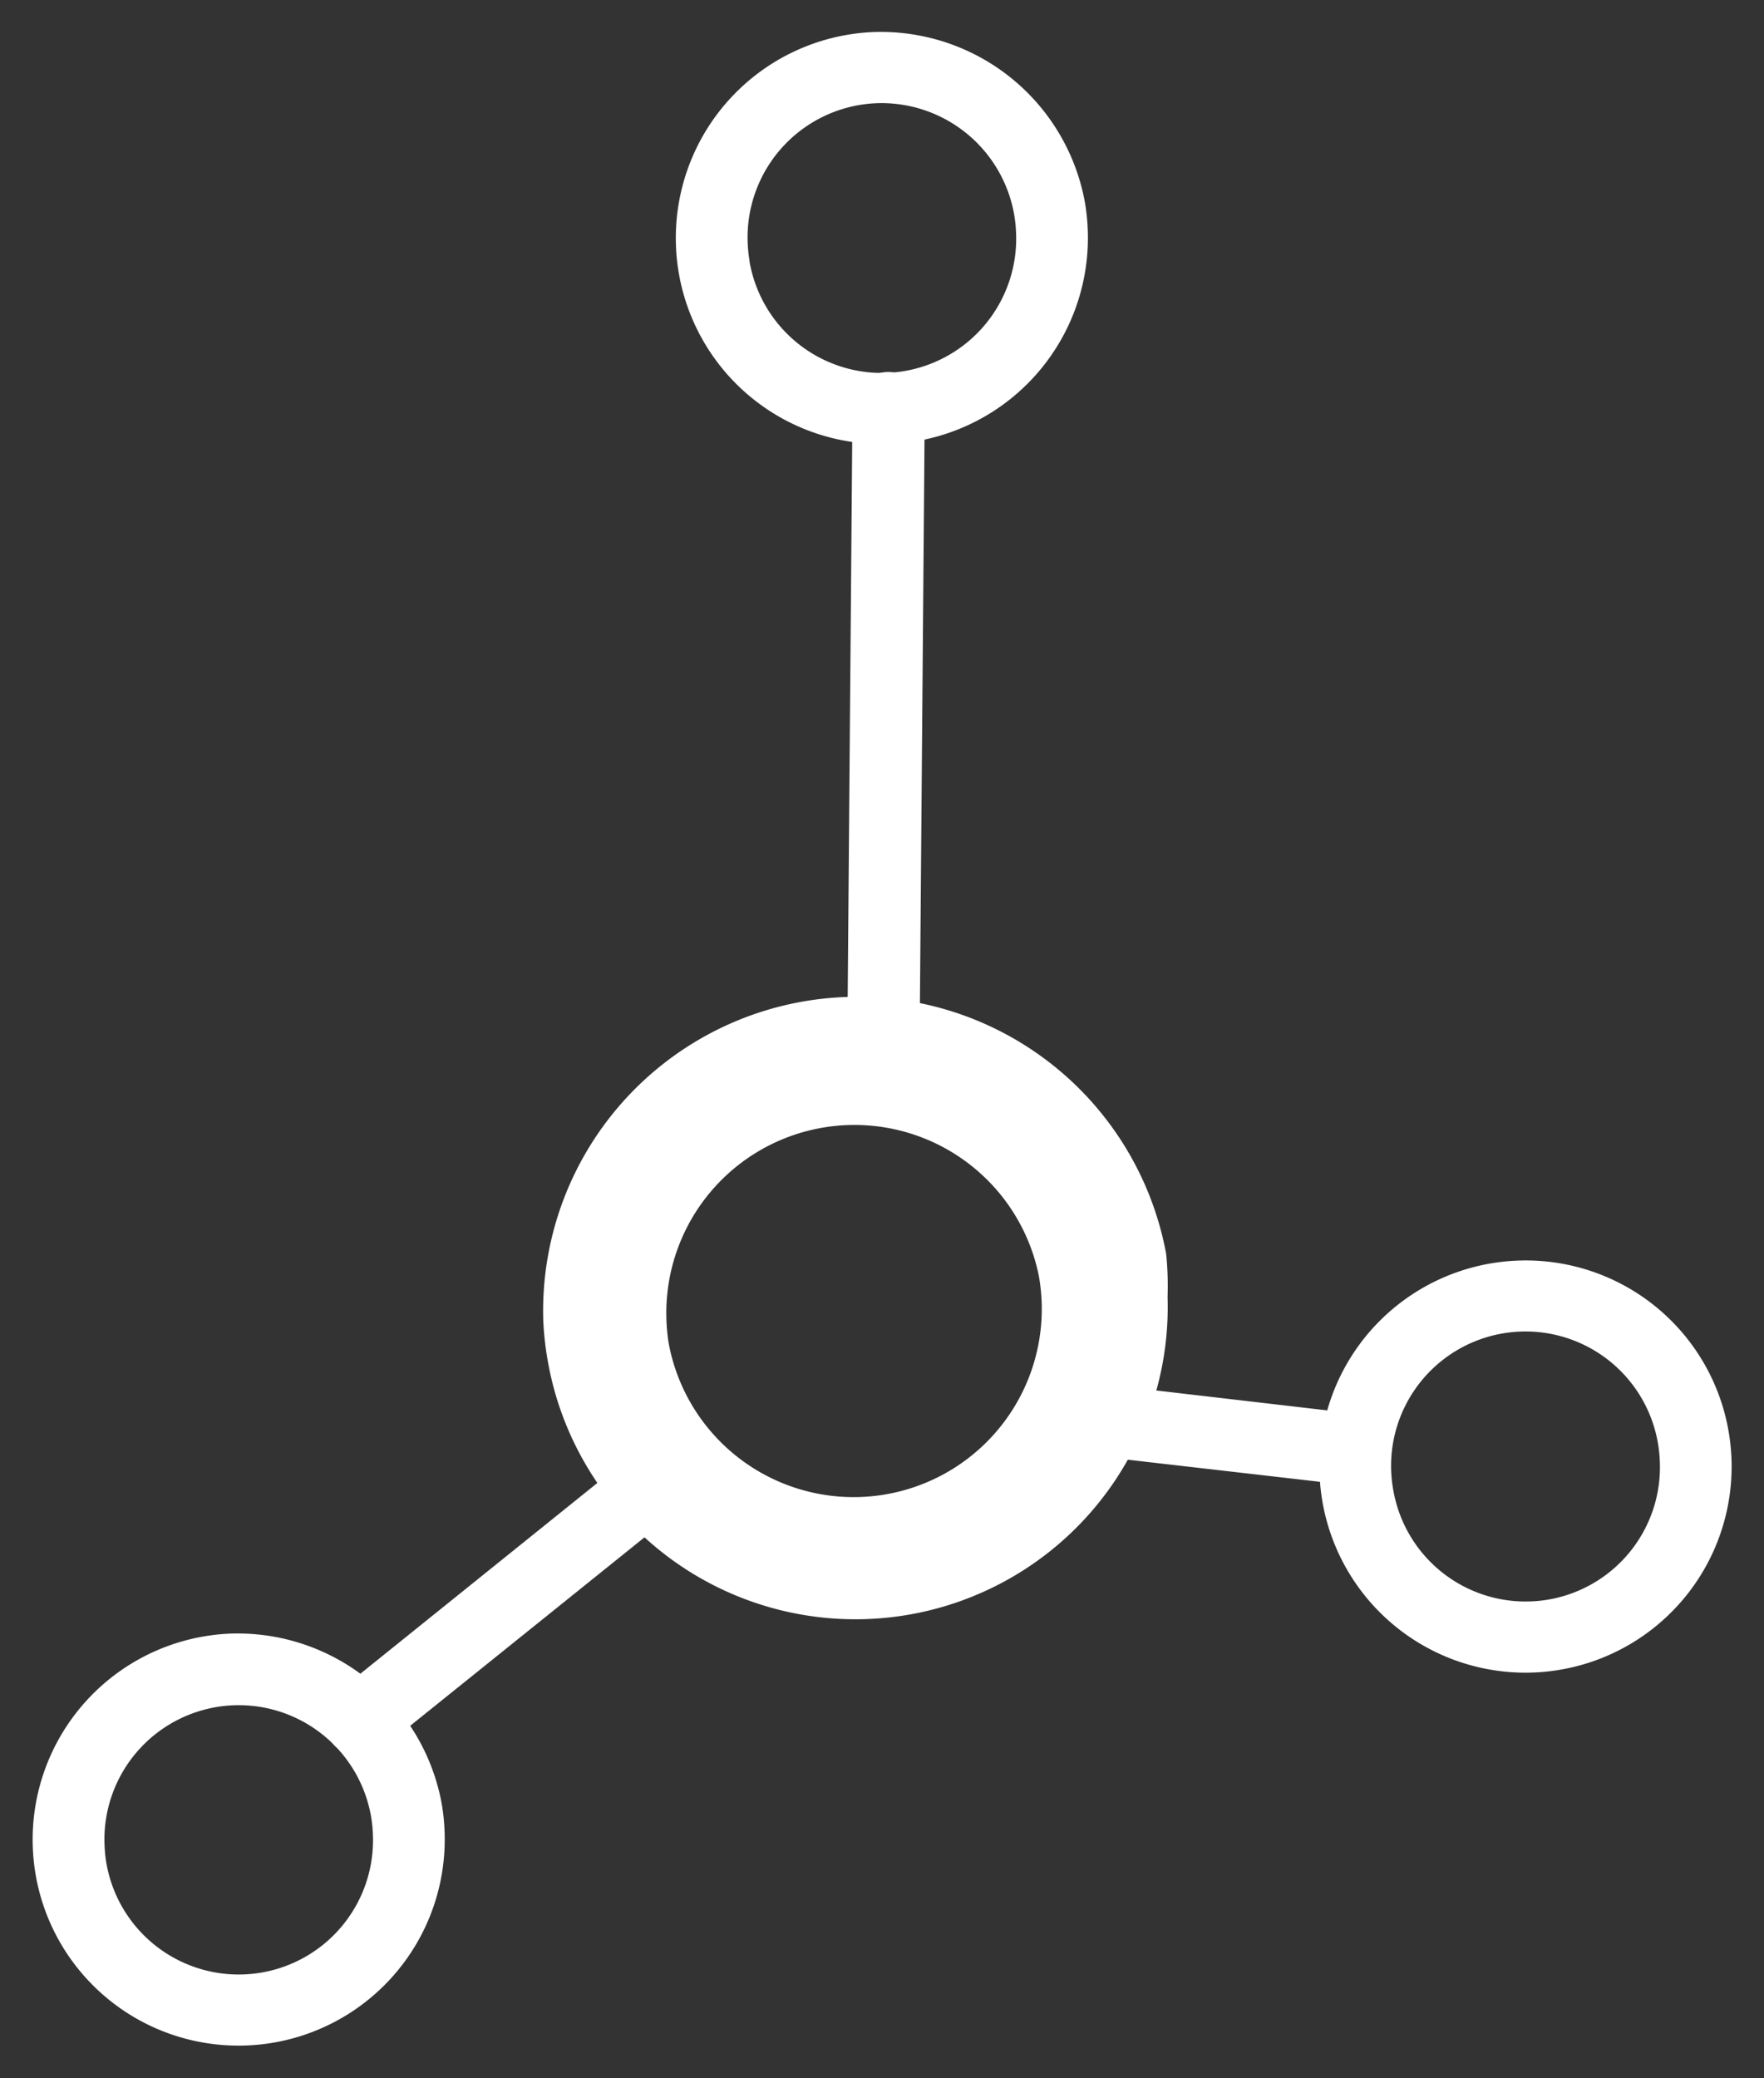 <svg data-v-c27a6fe6="" xmlns="http://www.w3.org/2000/svg" fill="rgba(255,255,255,1)" preserveAspectRatio="xMinYMin meet" viewBox="0 0 12.756 15.029" class="v-icon__component theme--light"><rect x="0" y="0" width="12.756" height="15.029" fill="#333333" stroke="none"/><g data-v-c27a6fe6="" id="그룹_2744" data-name="그룹 2744" transform="matrix(-0.174, -0.985, 0.985, -0.174, 0.518, 15.029)"><path data-v-c27a6fe6="" id="패스_1686" data-name="패스 1686" d="M1.629,3.007A.259.259,0,0,1,1.4,2.873L.032.384A.259.259,0,0,1,.487.134L1.856,2.623a.259.259,0,0,1-.227.384Z" transform="translate(1.928 2.244)" fill="#fff"></path><path data-v-c27a6fe6="" id="패스_1687" data-name="패스 1687" d="M.26,2.409a.259.259,0,0,1-.249-.333L.574.185a.259.259,0,0,1,.5.148L.508,2.224A.259.259,0,0,1,.26,2.409Z" transform="translate(2.613 7.739)" fill="#fff"></path><path data-v-c27a6fe6="" id="패스_1688" data-name="패스 1688" d="M4.906,1.374a.251.251,0,0,1-.047,0L.212.514A.259.259,0,0,1,.306,0L4.953.86a.259.259,0,0,1-.047.514Z" transform="translate(5.958 6.8)" fill="#fff"></path><path data-v-c27a6fe6="" id="패스_1689" data-name="패스 1689" d="M2.251,4.537h0a2.307,2.307,0,0,1-.308-.044A2.258,2.258,0,0,1,2.247,0a2.281,2.281,0,0,1,.308.018,2.271,2.271,0,0,1-.3,4.519Zm0-3.654A1.36,1.36,0,0,0,2.064,3.59a1.386,1.386,0,0,0,.187.013A1.36,1.36,0,0,0,2.434.9,1.387,1.387,0,0,0,2.247.883Z" transform="translate(2.242 4.292)" fill="#fff"></path><path data-v-c27a6fe6="" id="패스_1690" data-name="패스 1690" d="M1.492,2.98h0a1.5,1.5,0,0,1-.2-.014A1.49,1.49,0,0,1,.014,1.287,1.488,1.488,0,0,1,1.693.014,1.49,1.49,0,0,1,2.966,1.693,1.5,1.5,0,0,1,1.492,2.98Zm0-2.462a.971.971,0,0,0-.131,1.934.989.989,0,0,0,.134.009A.971.971,0,0,0,1.622.528,1.007,1.007,0,0,0,1.489.518Z" transform="translate(0)" fill="#fff"></path><path data-v-c27a6fe6="" id="패스_1691" data-name="패스 1691" d="M1.492,2.98h0A1.49,1.49,0,1,1,2.966,1.693,1.488,1.488,0,0,1,1.492,2.98Zm0-2.461a.971.971,0,0,0-.131,1.934.992.992,0,0,0,.134.009.971.971,0,0,0,0-1.943Z" transform="translate(1.037 9.63)" fill="#fff"></path><path data-v-c27a6fe6="" id="패스_1692" data-name="패스 1692" d="M1.492,2.98h0a1.5,1.5,0,0,1-.2-.014A1.49,1.49,0,0,1,.014,1.287,1.488,1.488,0,0,1,1.693.014,1.49,1.49,0,0,1,2.966,1.693,1.5,1.5,0,0,1,1.492,2.98Zm0-2.462a.971.971,0,0,0-.131,1.934.991.991,0,0,0,.134.009.974.974,0,0,0,.961-.839A.971.971,0,0,0,1.622.528.99.99,0,0,0,1.489.519Z" transform="translate(10.593 6.593)" fill="#fff"></path></g></svg>